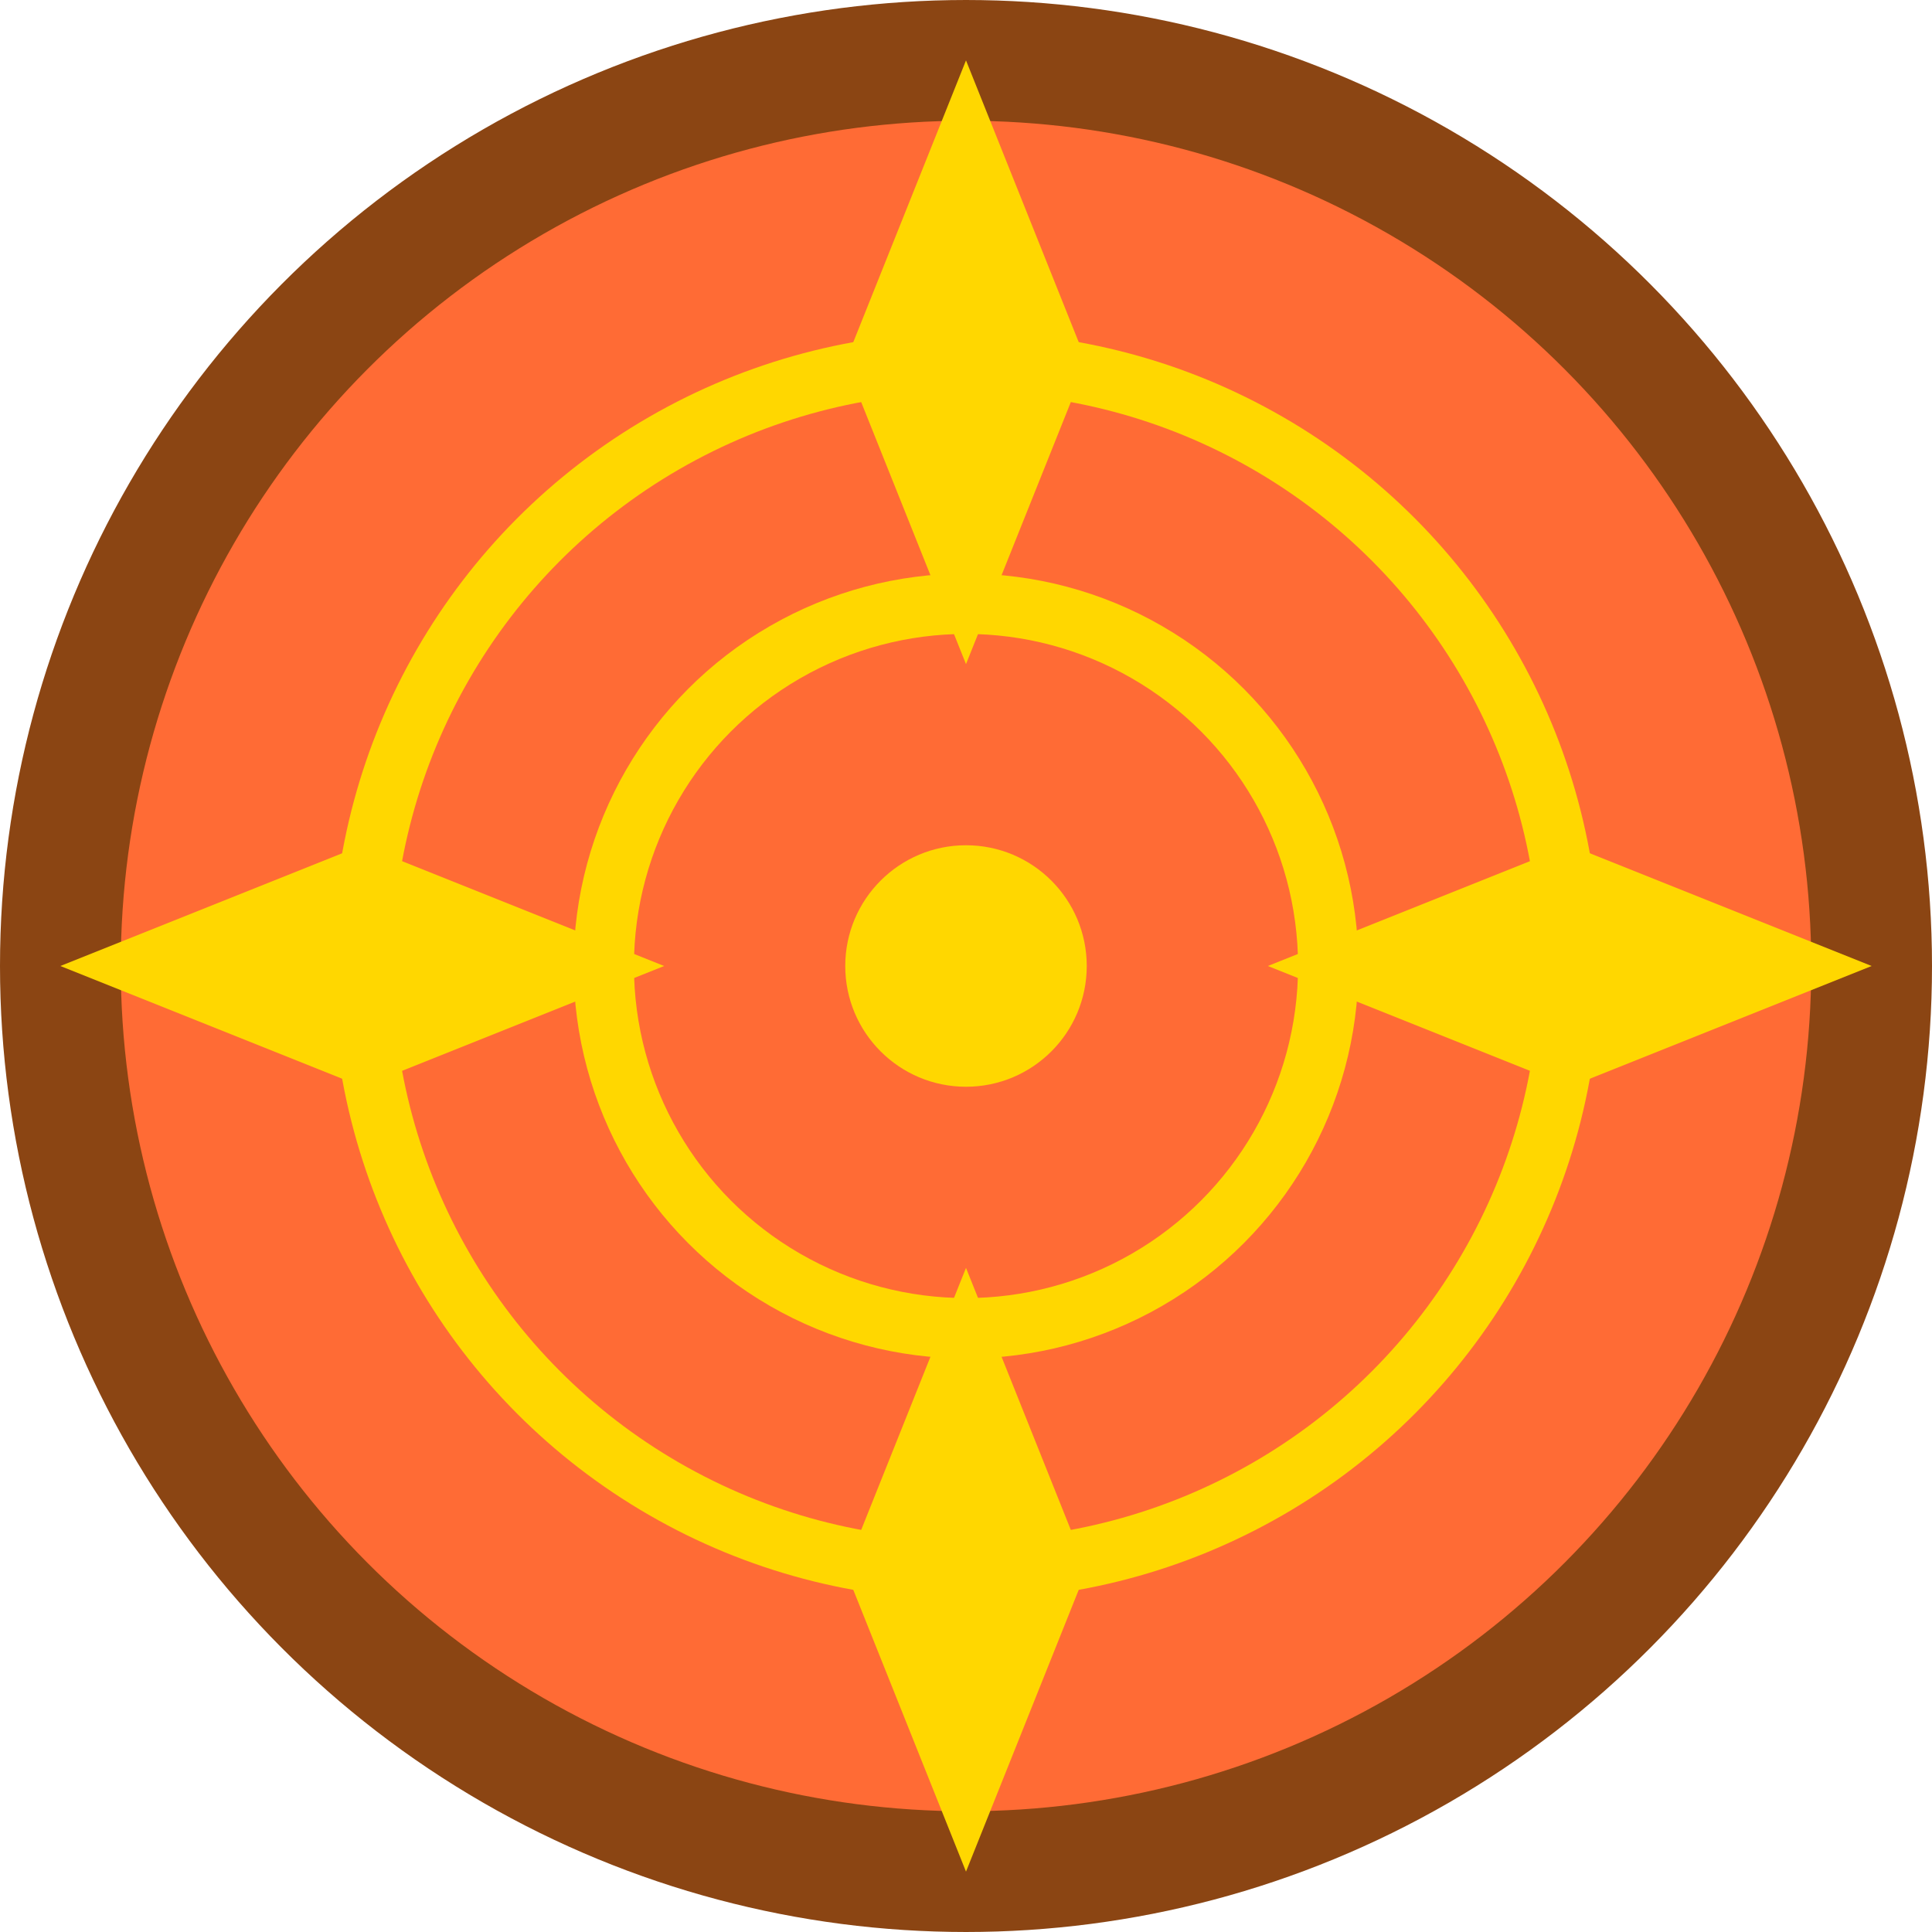 <svg xmlns="http://www.w3.org/2000/svg" viewBox="0 0 32 32" width="32" height="32">
  <circle cx="16" cy="16" r="15" fill="#FF6B35" stroke="#8B4513" stroke-width="2"/>
  <circle cx="16" cy="16" r="10" fill="none" stroke="#FFD700" stroke-width="1"/>
  <circle cx="16" cy="16" r="6" fill="none" stroke="#FFD700" stroke-width="1"/>
  <circle cx="16" cy="16" r="2" fill="#FFD700"/>
  <path d="M16 1 L18 6 L16 11 L14 6 Z" fill="#FFD700"/>
  <path d="M31 16 L26 18 L21 16 L26 14 Z" fill="#FFD700"/>
  <path d="M16 31 L14 26 L16 21 L18 26 Z" fill="#FFD700"/>
  <path d="M1 16 L6 14 L11 16 L6 18 Z" fill="#FFD700"/>
</svg>
